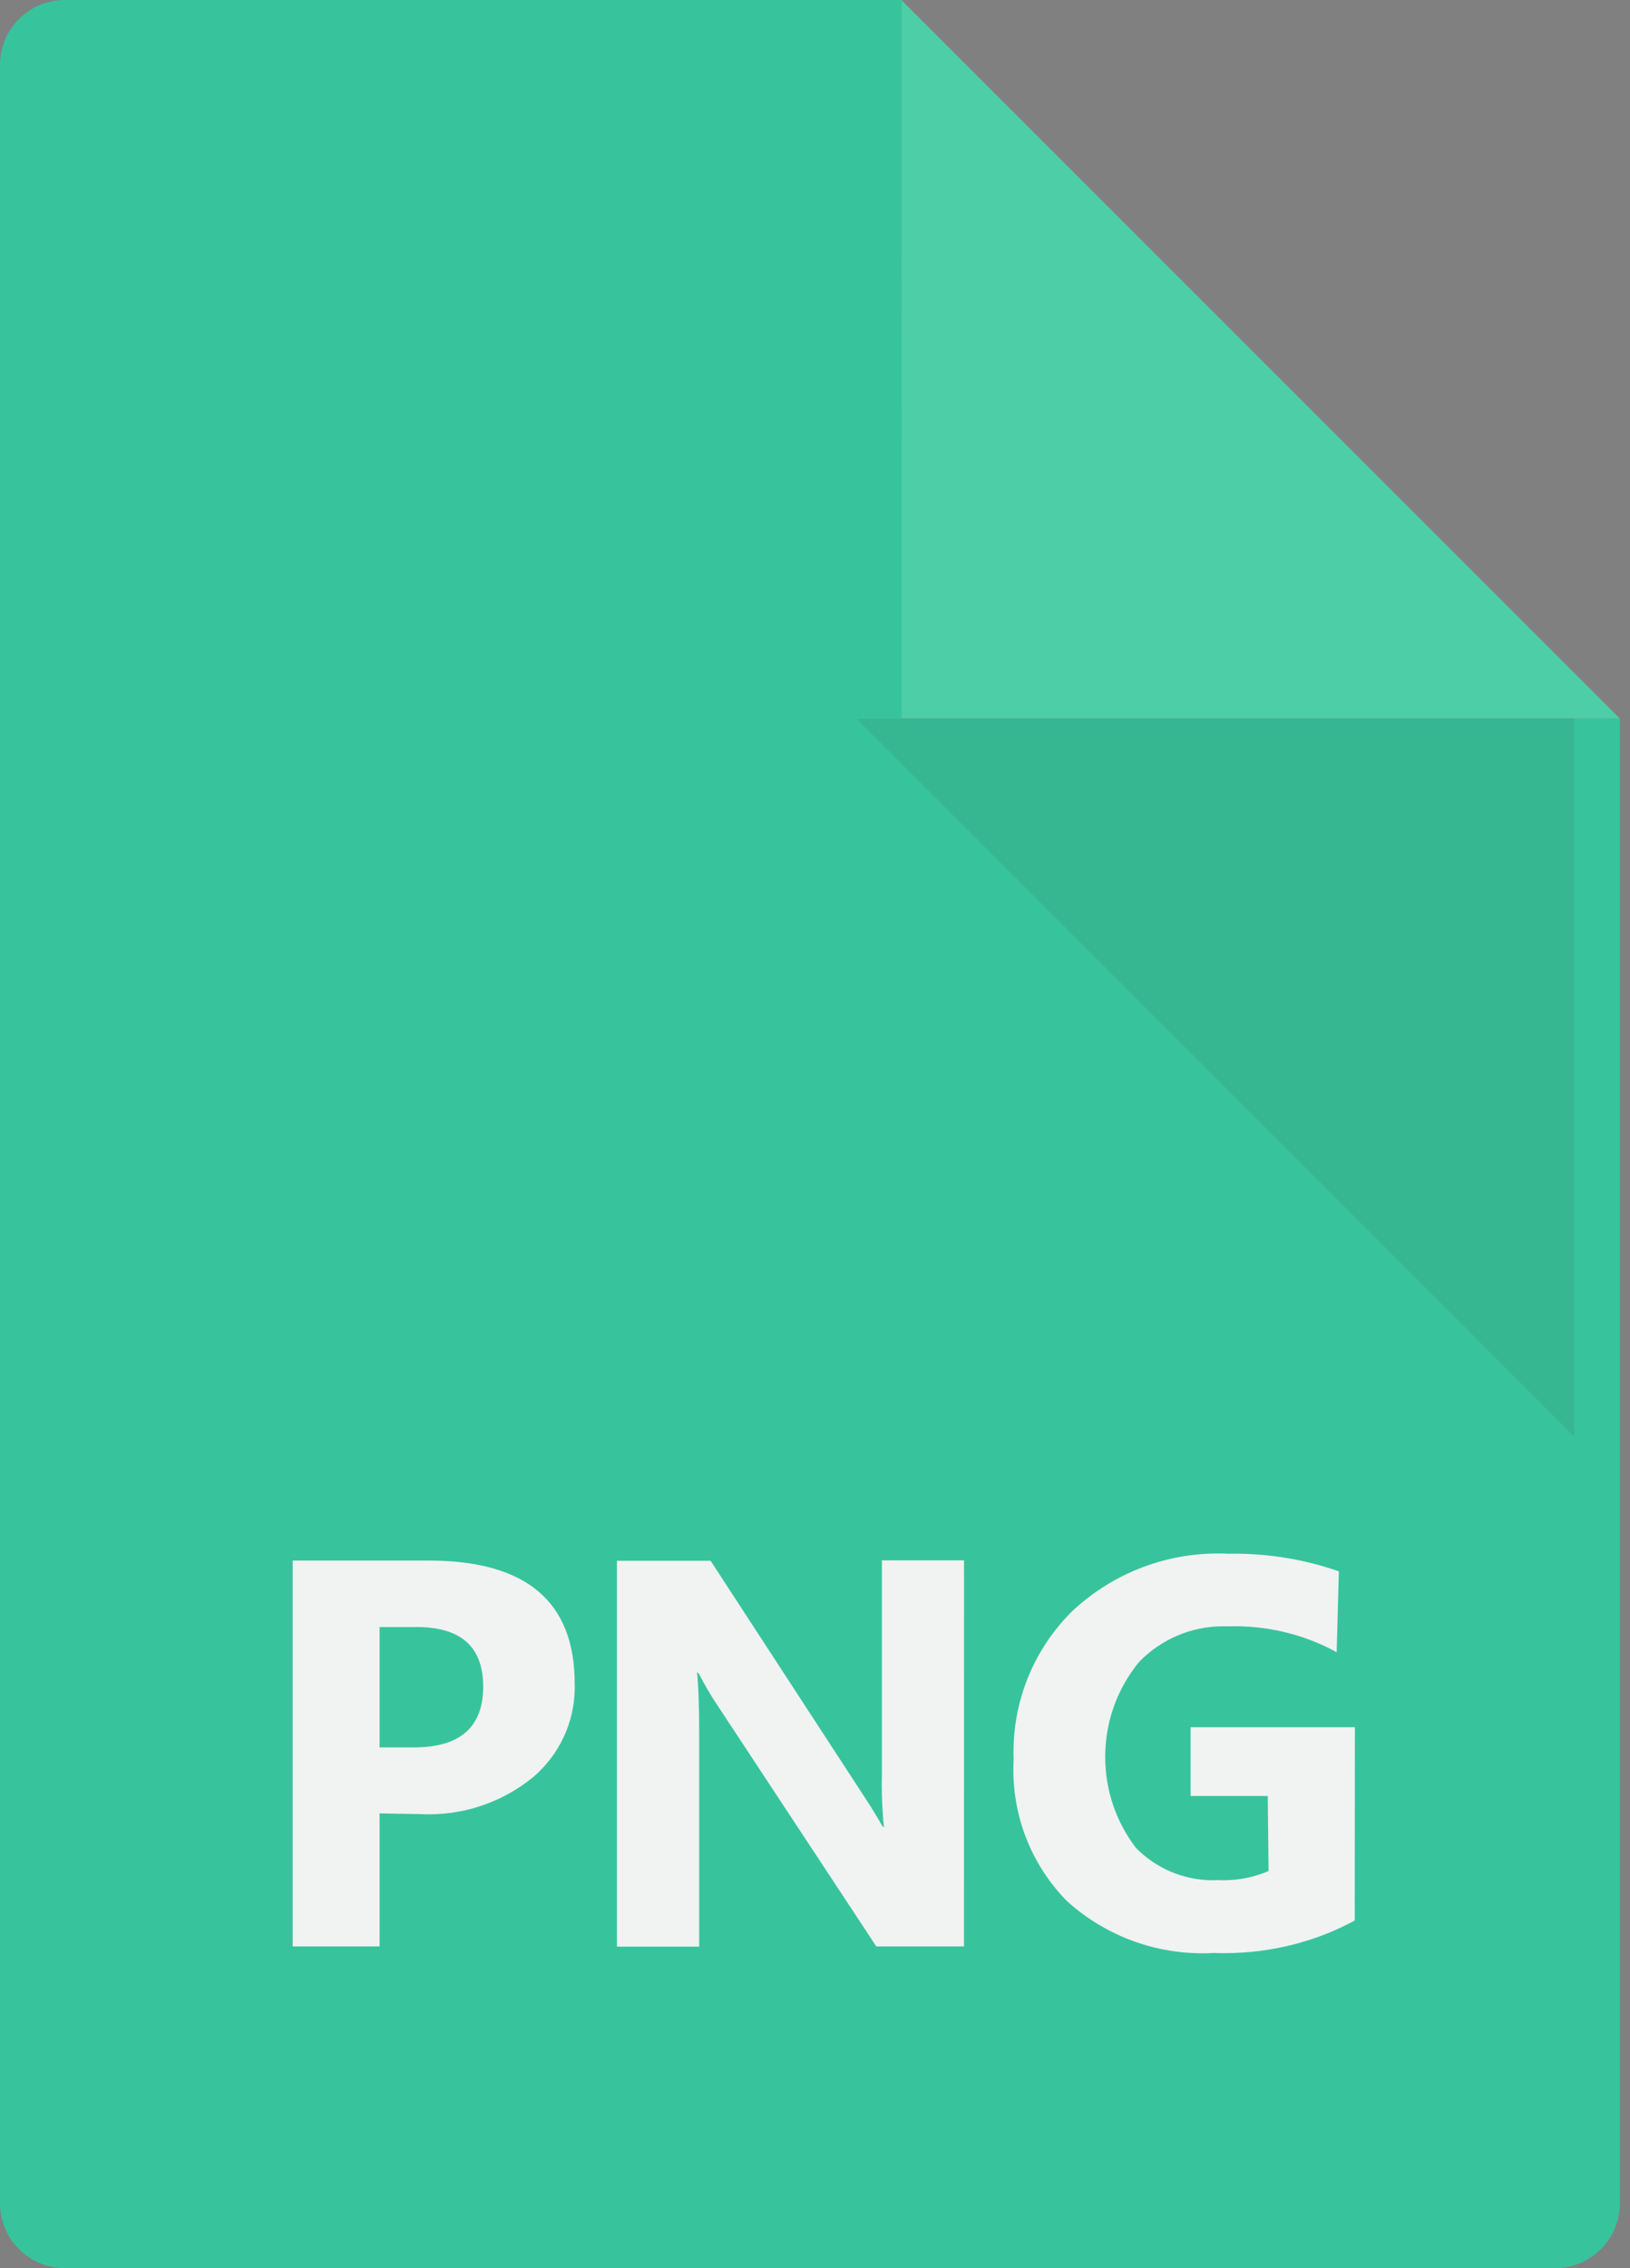 <?xml version="1.0" encoding="utf-8"?>
<!-- Generated by IcoMoon.io -->
<!DOCTYPE svg PUBLIC "-//W3C//DTD SVG 1.1//EN" "http://www.w3.org/Graphics/SVG/1.1/DTD/svg11.dtd">
<svg version="1.1" xmlns="http://www.w3.org/2000/svg" xmlns:xlink="http://www.w3.org/1999/xlink" width="23" height="32" viewBox="0 0 23 32">
<rect x="0" y="0" width="23" height="32" fill="#808080" stroke="none"/>
<path fill="#37c49c" d="M12.723 0v0h-11.808c-0.505 0-0.915 0.41-0.915 0.915v30.17c0 0.505 0.41 0.915 0.915 0.915h21.027c0.505 0 0.915-0.41 0.915-0.915v-20.946h-10.133z"></path>
<path fill="#4ecea6" d="M12.723 10.136h10.131l-10.131-10.131v10.131z"></path>
<path fill="#333" opacity="0.1" d="M22.214 20.27v-10.133h-10.131l10.131 10.133z"></path>
<path fill="#f1f2f2" d="M5.356 25.584v1.877h-1.226v-5.444h1.921q2.058 0 2.058 1.734c0.001 0.015 0.001 0.033 0.001 0.051 0 0.51-0.229 0.966-0.589 1.272-0.4 0.326-0.913 0.523-1.472 0.523-0.038 0-0.077-0.001-0.114-0.003zM5.356 22.955v1.698h0.482q0.98 0 0.98-0.858t-0.98-0.84z"></path>
<path fill="#f1f2f2" d="M13.602 27.461h-1.237l-2.255-3.422c-0.082-0.123-0.168-0.27-0.246-0.421l-0.029-0.027q0.031 0.288 0.031 0.881v2.992h-1.161v-5.444h1.322l2.157 3.31q0.148 0.223 0.272 0.443h0.016c-0.019-0.178-0.030-0.385-0.030-0.595 0-0.053 0.001-0.106 0.002-0.159l-0-3.005h1.159z"></path>
<path fill="#f1f2f2" d="M19.116 27.095c-0.534 0.291-1.169 0.461-1.845 0.461-0.049 0-0.097-0.001-0.145-0.003-0.041 0.003-0.097 0.005-0.153 0.005-0.737 0-1.409-0.278-1.916-0.735-0.468-0.475-0.758-1.13-0.758-1.854 0-0.052 0.002-0.104 0.004-0.155-0.002-0.024-0.002-0.061-0.002-0.097 0-0.777 0.317-1.48 0.829-1.987 0.538-0.503 1.262-0.813 2.059-0.813 0.051 0 0.102 0.001 0.152 0.004 0.018-0.001 0.047-0.001 0.076-0.001 0.517 0 1.013 0.088 1.475 0.249l-0.031 1.141c-0.418-0.231-0.916-0.367-1.446-0.367-0.034 0-0.067 0.001-0.101 0.002-0.012-0.001-0.033-0.001-0.053-0.001-0.465 0-0.885 0.192-1.186 0.501-0.299 0.362-0.48 0.831-0.48 1.342 0 0.483 0.162 0.928 0.434 1.284 0.273 0.279 0.659 0.456 1.086 0.456 0.026 0 0.052-0.001 0.078-0.002 0.018 0.001 0.044 0.002 0.070 0.002 0.226 0 0.442-0.046 0.637-0.13l-0.011-1.059h-1.089v-0.97h2.318z"></path>
</svg>
